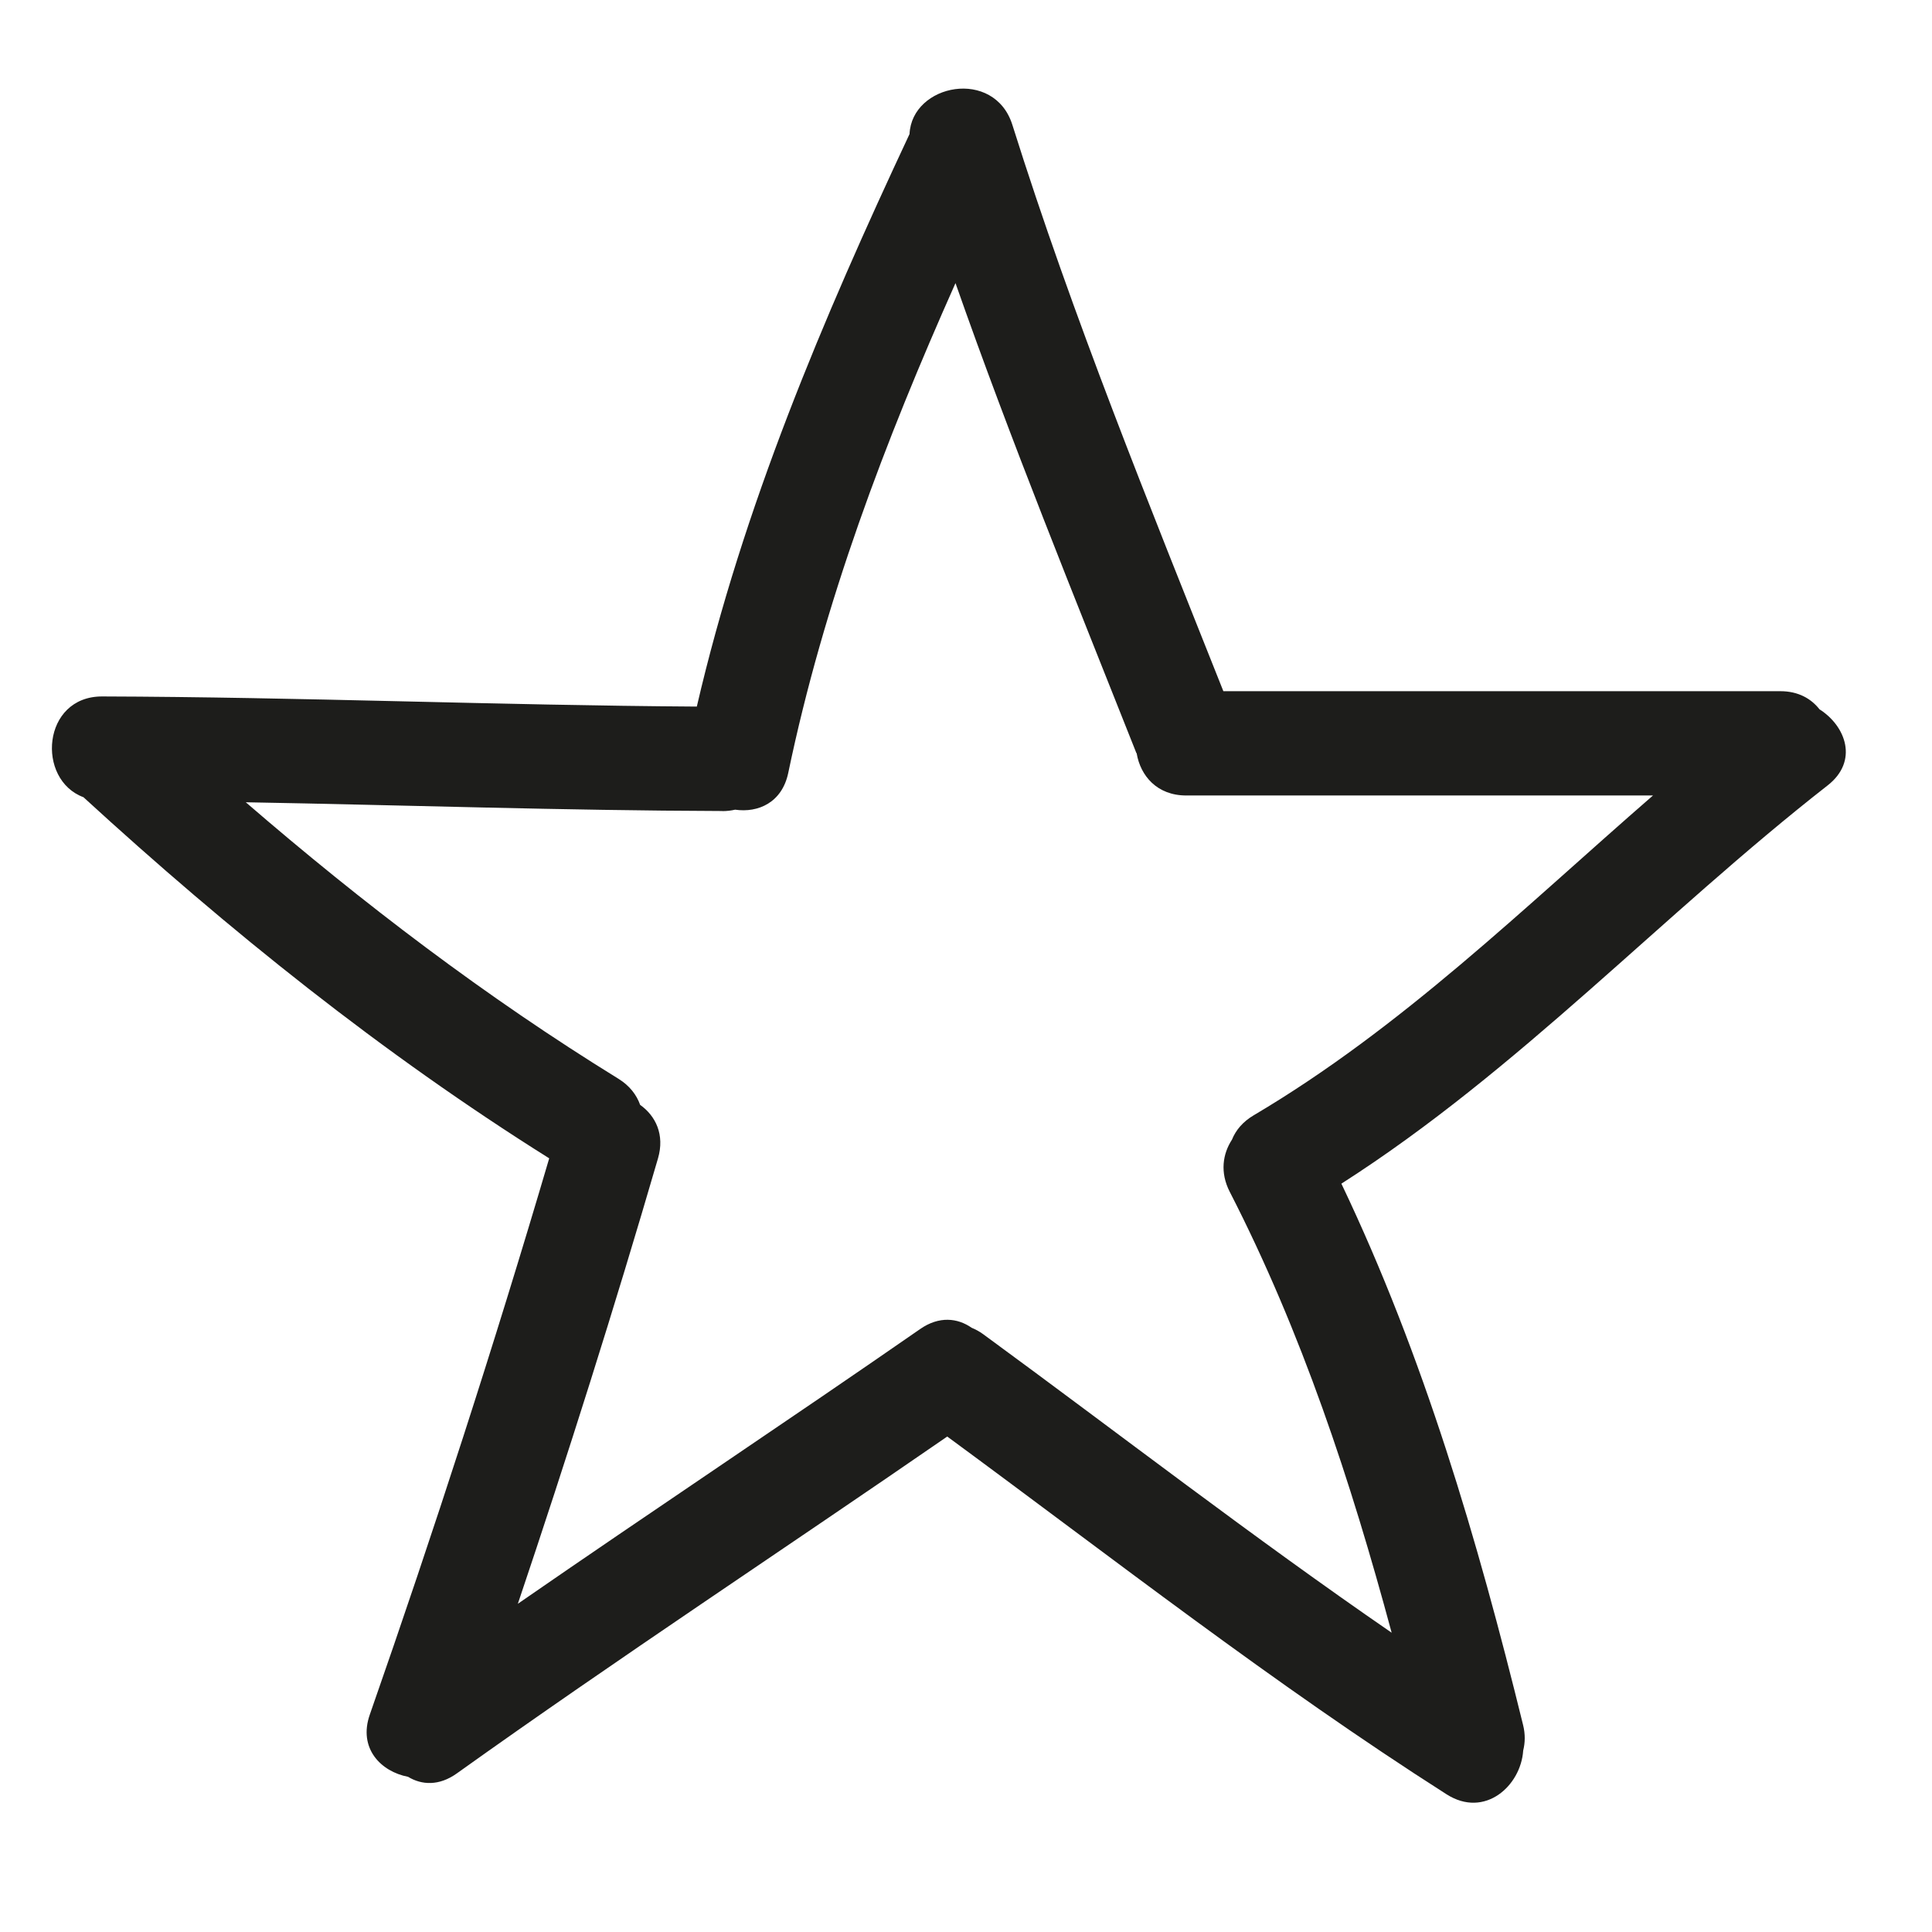<svg xmlns="http://www.w3.org/2000/svg" viewBox="0 0 100 100" enable-background="new 0 0 100 100"><path d="m4.327 41.27c7.518 6.89 15.458 13.263 24.1 18.685-2.85 9.677-5.957 19.269-9.286 28.792-.61 1.745.57 2.95 1.98 3.22.706.43 1.604.481 2.522-.174 8.355-5.967 16.936-11.607 25.386-17.438 8.544 6.278 16.896 12.811 25.844 18.517 1.983 1.265 3.85-.445 3.967-2.265.099-.397.115-.836-.005-1.321-2.363-9.612-5.14-19.08-9.405-28.02 9.179-5.866 16.604-13.922 25.17-20.615 1.606-1.255.943-3.07-.422-3.936-.434-.556-1.104-.939-2.024-.939h-28.833c-3.855-9.693-7.789-19.353-10.92-29.31-.932-2.965-5.202-2.13-5.324.472-4.491 9.584-8.613 19.308-11.01 29.634-10.26-.065-20.515-.493-30.776-.524-3.118-.009-3.432 4.312-.962 5.219m33.06.716c.238 0.0.456-.028.661-.074 1.194.173 2.43-.369 2.75-1.906 1.84-8.829 5.01-17.17 8.656-25.349 2.869 8.18 6.147 16.208 9.341 24.27.001.026.025.045.037.07.195 1.156 1.049 2.18 2.565 2.18h24.16c-6.679 5.802-13 12.02-20.669 16.554-.569.336-.929.778-1.123 1.259-.481.74-.629 1.7-.115 2.702 3.73 7.269 6.265 14.973 8.38 22.82-7.192-4.947-14.1-10.295-21.14-15.45-.201-.147-.4-.251-.598-.333-.727-.507-1.683-.619-2.665.063-6.907 4.793-13.913 9.44-20.825 14.222 2.57-7.633 4.998-15.311 7.253-23.05.36-1.235-.124-2.205-.923-2.773-.183-.514-.538-.99-1.126-1.353-6.853-4.224-13.219-9.07-19.286-14.31 8.223.146 16.444.428 24.668.453" fill="#1d1d1b"/></svg>